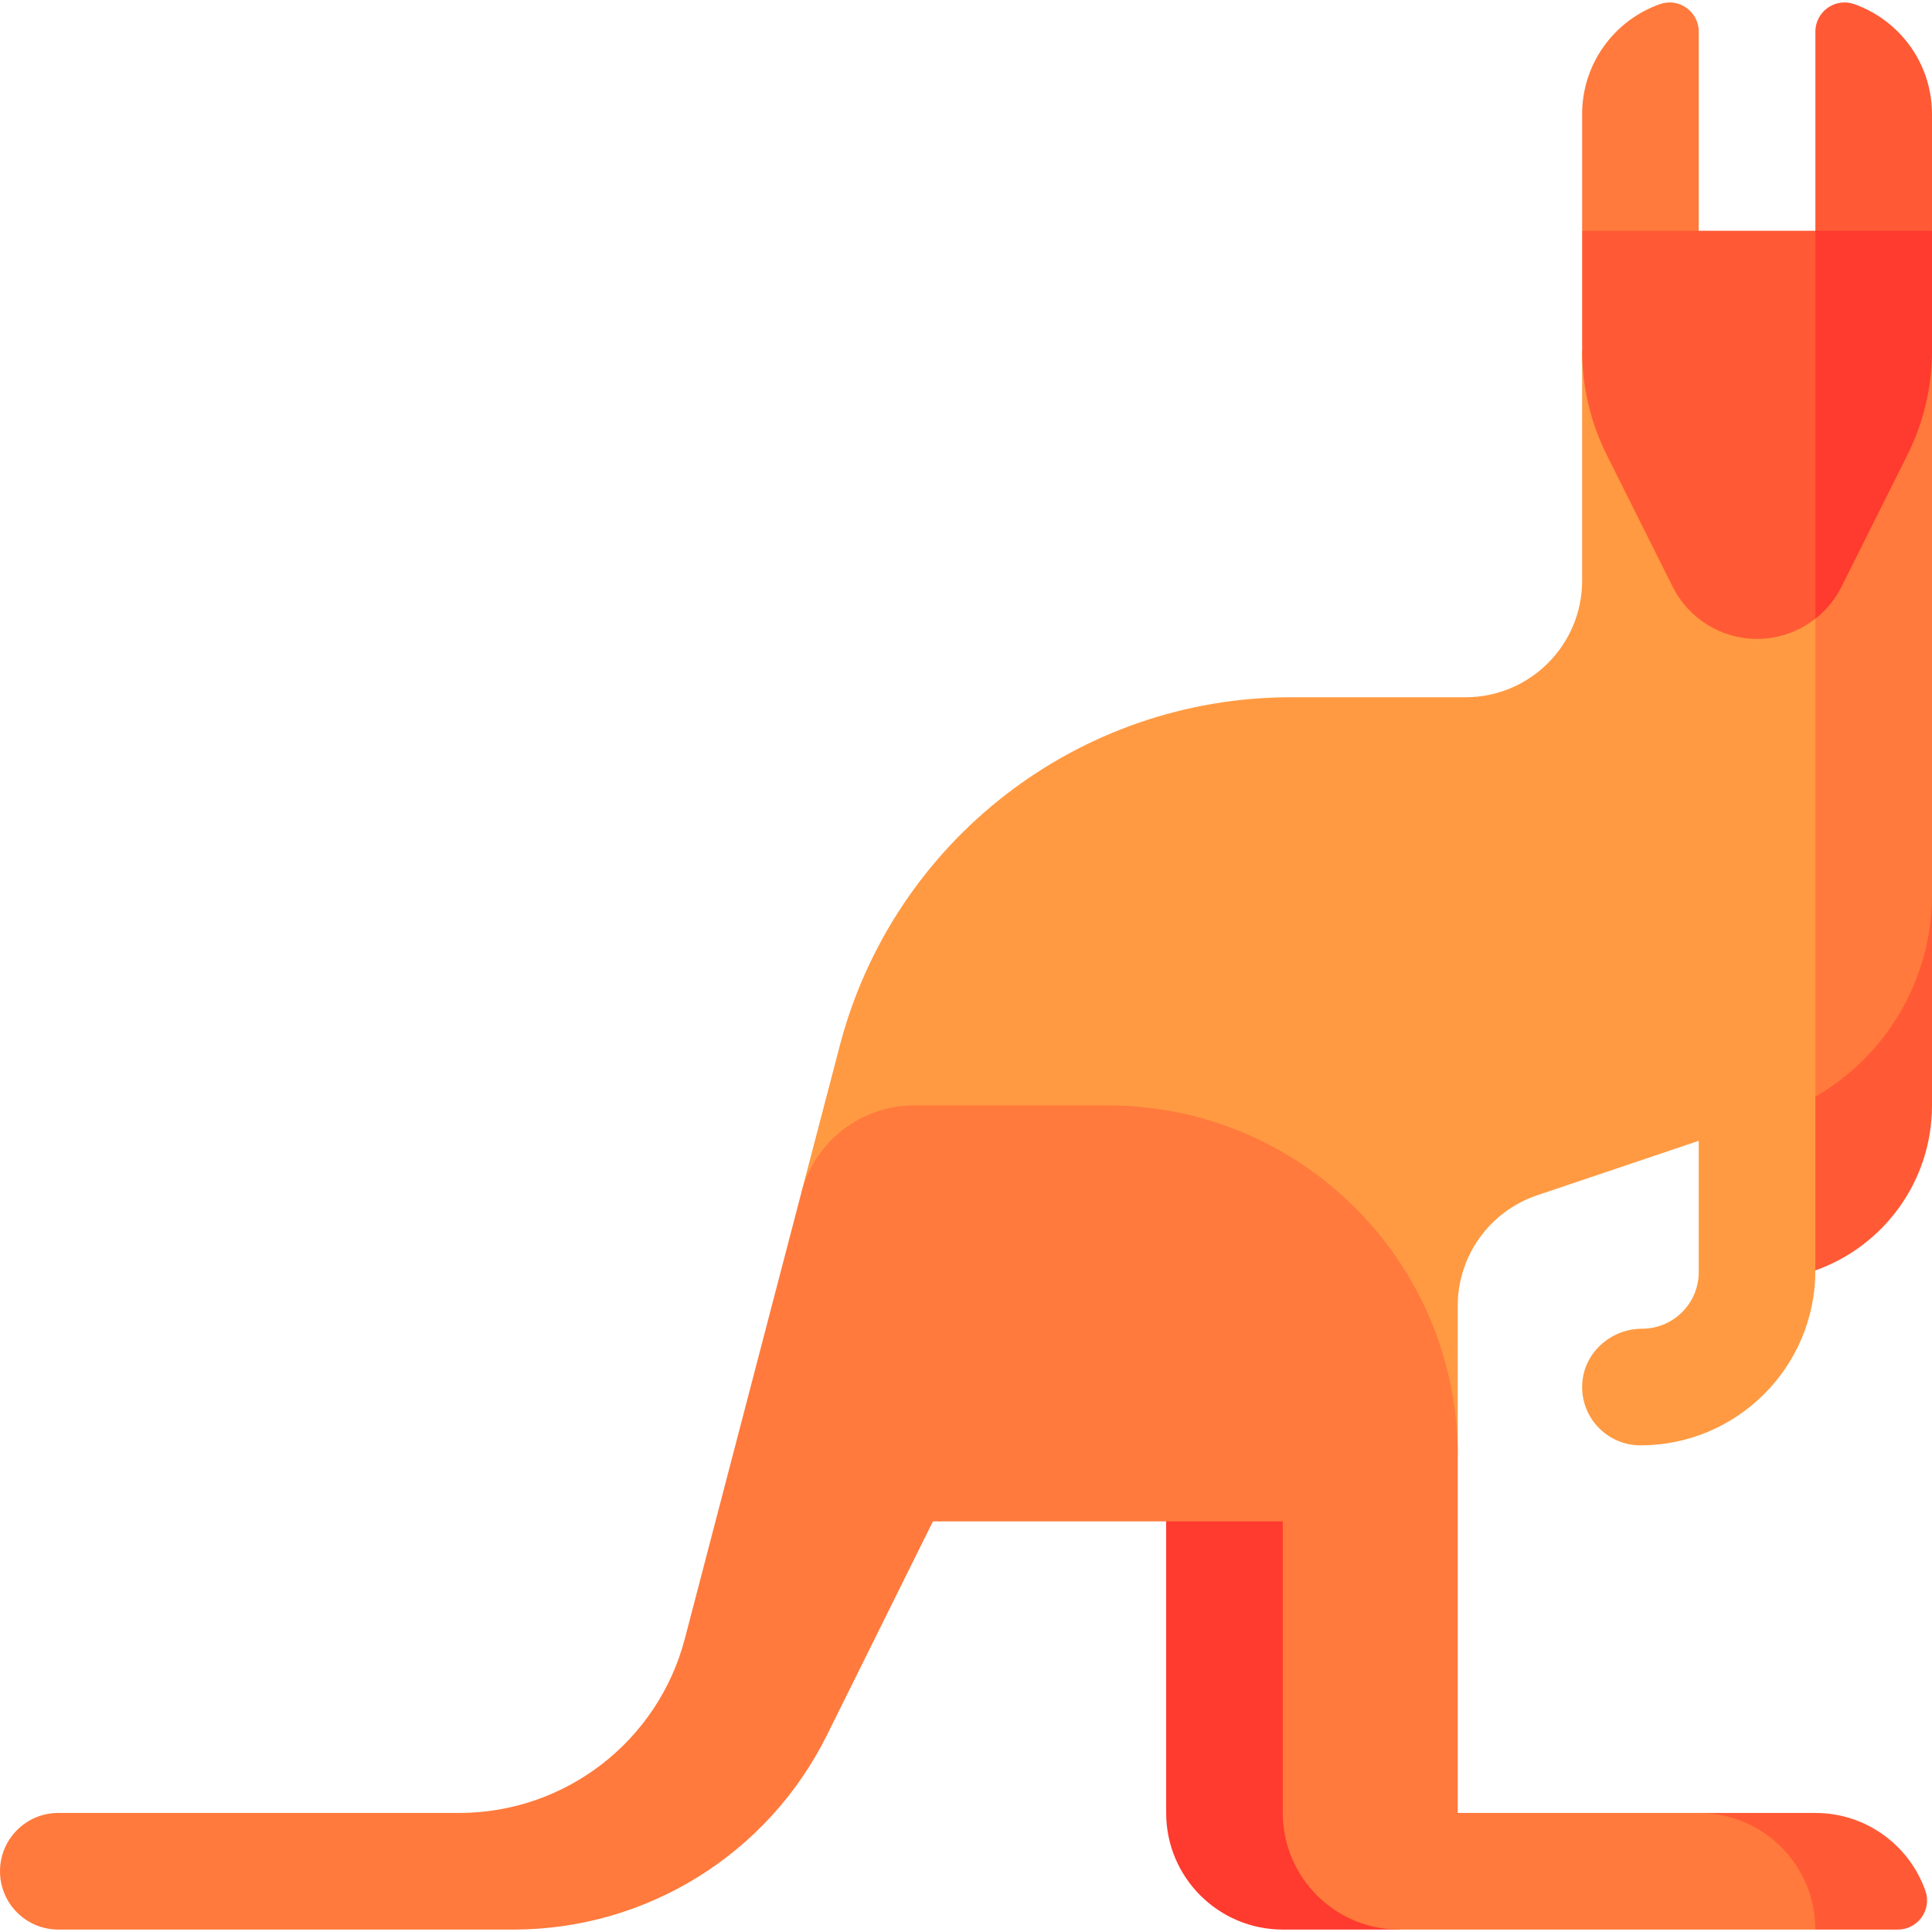 <svg id="Capa_1" enable-background="new 0 0 496.983 496.983" height="512" viewBox="0 0 496.983 496.983" width="512" xmlns="http://www.w3.org/2000/svg"><g><path d="m496.983 29.358v30l-30 30v-81.215c0-5.159 5.098-8.804 9.965-7.091 11.671 4.109 20.035 15.23 20.035 28.306z" fill="#ff5a35"/><path d="m436.983 8.143v81.215l-30-30v-30c0-13.077 8.364-24.198 20.035-28.306 4.867-1.712 9.965 1.932 9.965 7.091z" fill="#ff7a3c"/><path d="m359.983 361.358h-60v105c0 16.57 13.43 30 30 30h30z" fill="#ff3a2f"/><path d="m406.983 230.148 60 96.65c17.48-6.18 30-22.85 30-42.44v-54.21z" fill="#ff5a35"/><path d="m421.983 90.194 45 191.914c18.31-10.56 30-30.24 30-51.96v-139.954z" fill="#ff7a3c"/><path d="m406.983 90.194v59.164c0 16.57-13.43 30-30 30h-44.866c-54.59 0-102.3 36.84-116.1 89.66l-9.877 37.759 168.843 67.582v-38.45c0-12.88 8.22-24.32 20.42-28.43l41.58-14.02v33.76c0 8.05-6.53 14.58-14.58 14.58-8.07 0-15.02 6.21-15.4 14.27-.41 8.62 6.46 15.73 14.98 15.73 24.85 0 45-20.15 45-45v-236.605z" fill="#ff9a42"/><path d="m466.983 466.358h-30l30 30h21.215c5.159 0 8.804-5.098 7.091-9.965-4.108-11.671-15.229-20.035-28.306-20.035z" fill="#ff5a35"/><path d="m436.983 466.358h-62v-92c0-49.706-40.294-90-90-90h-49.817c-13.649 0-25.577 9.213-29.026 22.418l-29.973 114.751c-6.91 26.41-30.76 44.83-58.06 44.83h-103.107c-8.284 0-15 6.716-15 15s6.716 15 15 15h117.087c34.2 0 65.44-19.38 80.63-50.02l27.27-54.98h89.996v75c0 16.569 13.431 30 30 30h107c0-16.569-13.43-29.999-30-29.999z" fill="#ff7a3c"/><path d="m466.983 59.358-30 49.897 30 49.897c2.763-2.174 5.077-4.948 6.708-8.21l16.957-33.915c4.166-8.331 6.334-17.518 6.334-26.833v-30.836z" fill="#ff3a2f"/><path d="m406.983 59.358v30.836c0 9.315 2.169 18.501 6.334 26.833l16.957 33.915c4.111 8.223 12.515 13.417 21.708 13.417 5.546 0 10.798-1.901 15-5.206v-99.795z" fill="#ff5a35"/></g></svg>